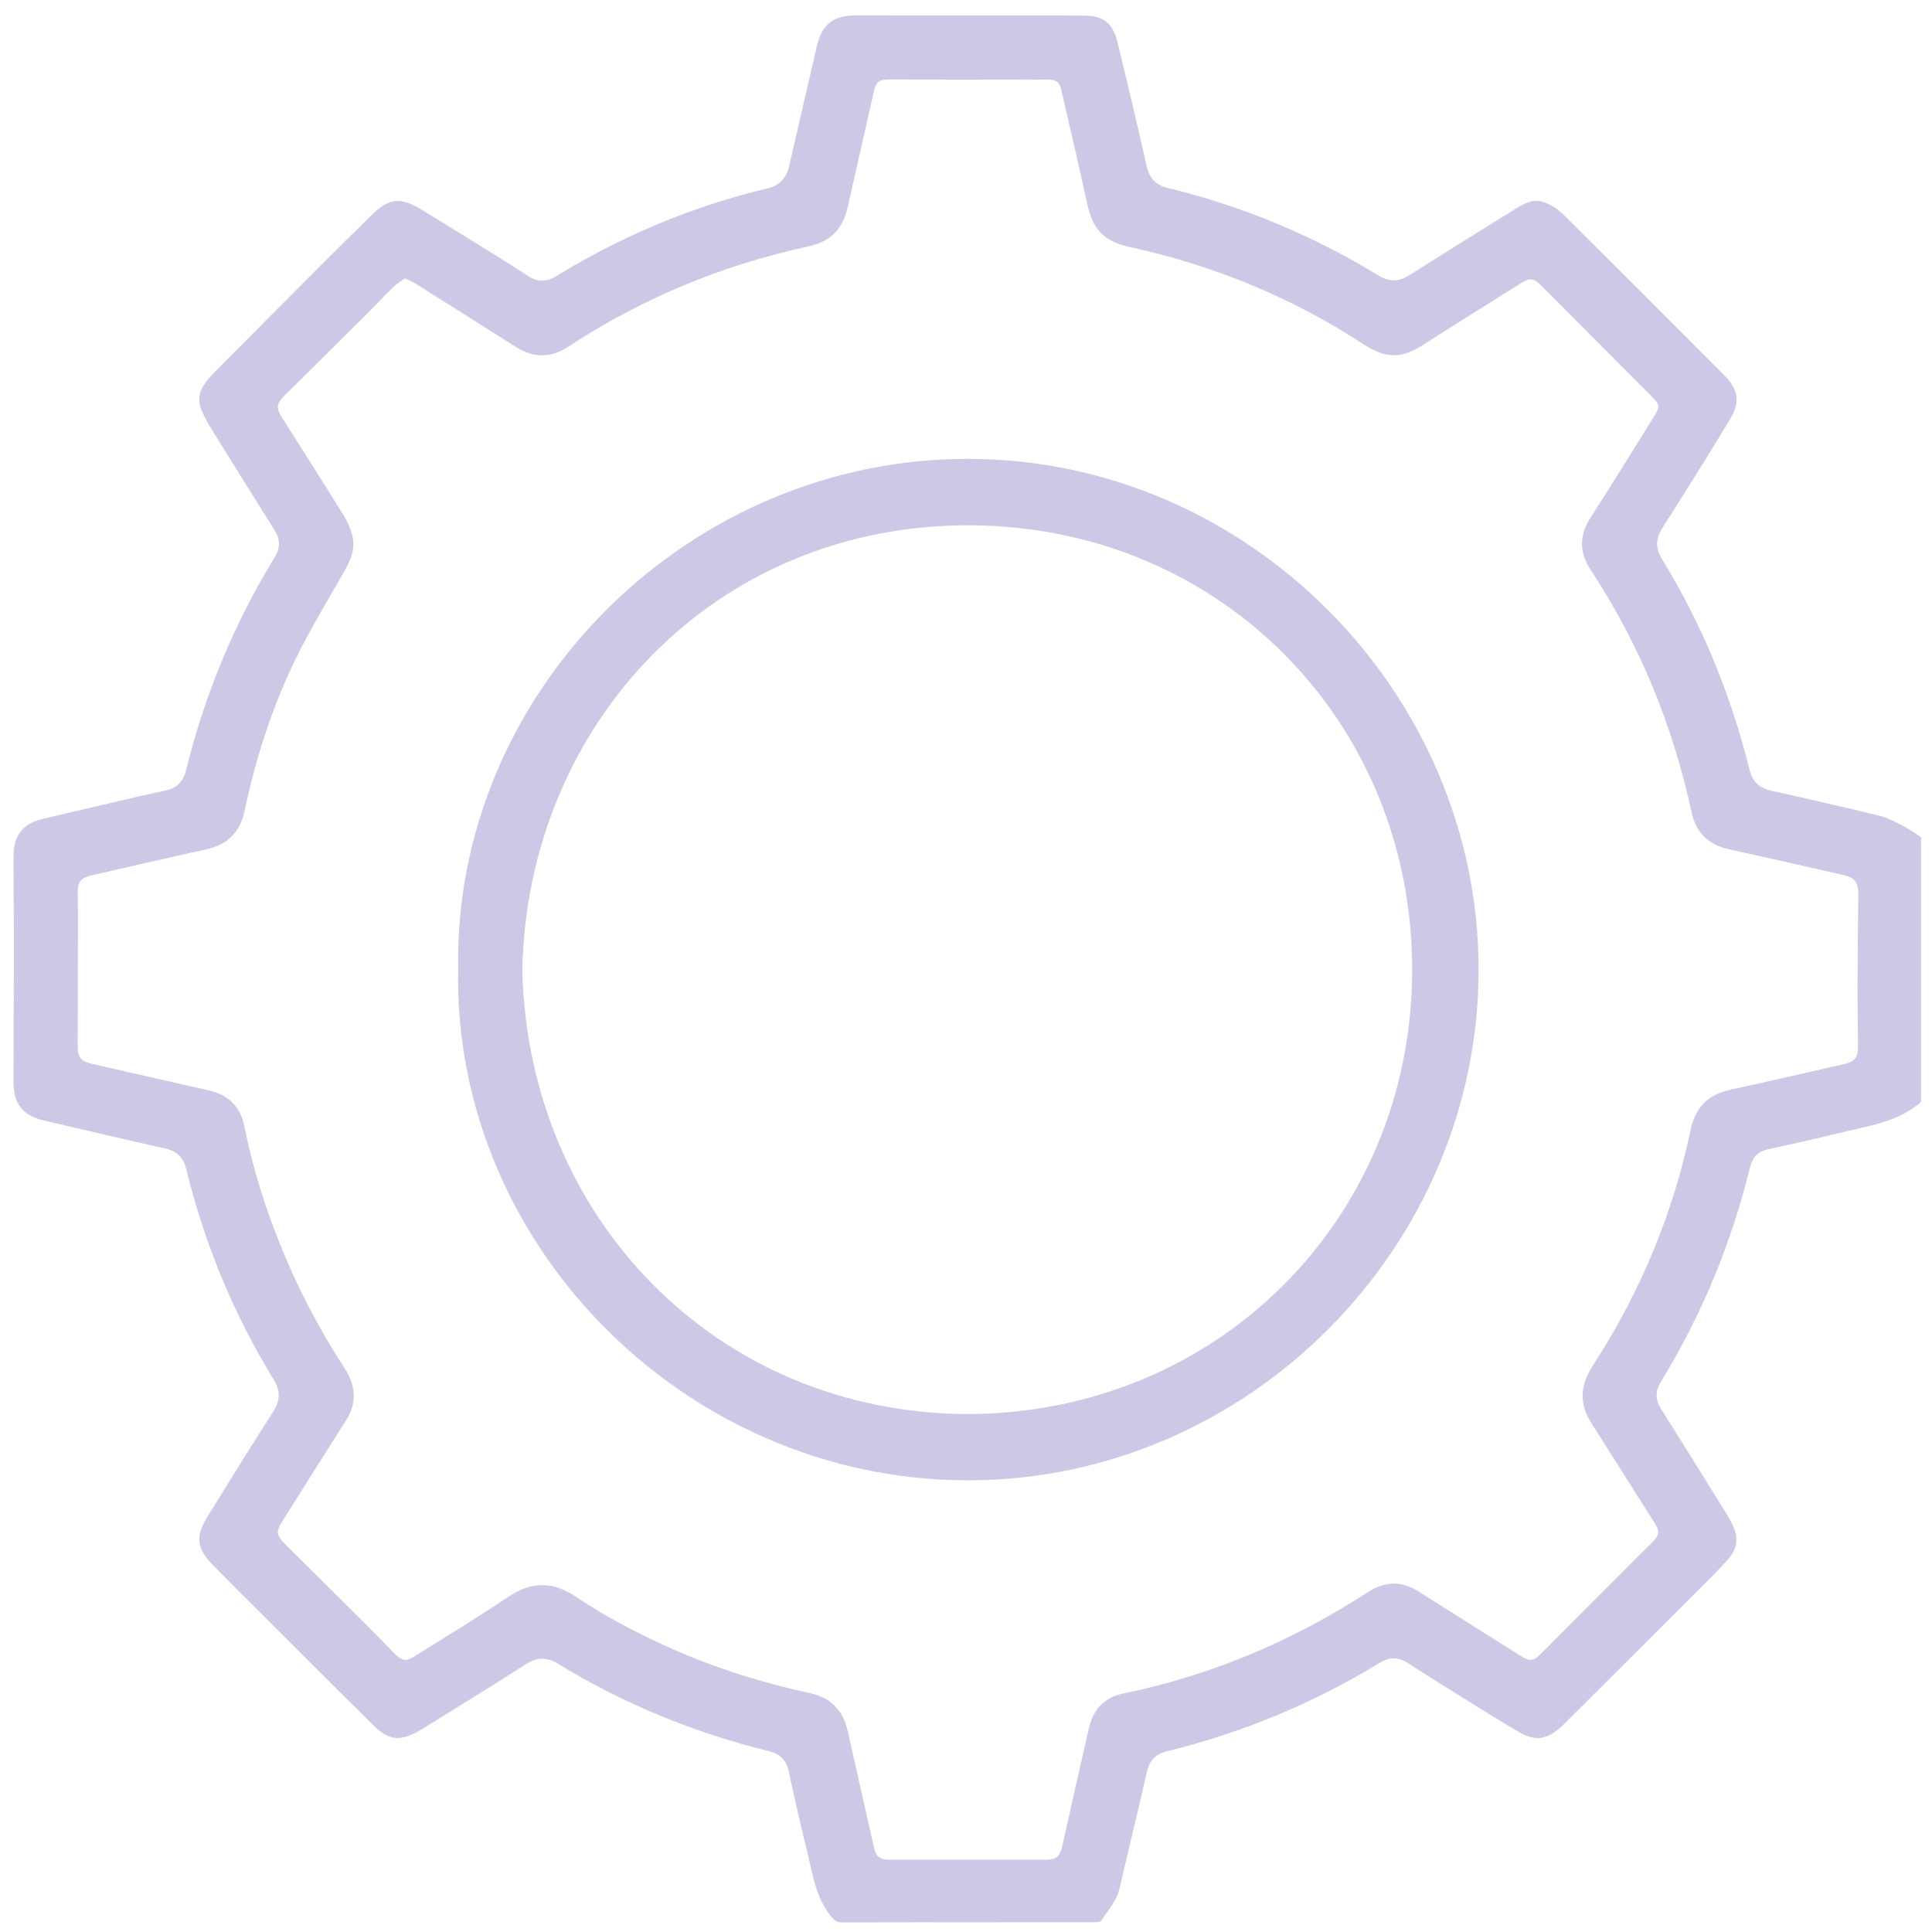 <?xml version="1.0" encoding="iso-8859-1"?>
<!-- Generator: Adobe Illustrator 26.5.0, SVG Export Plug-In . SVG Version: 6.00 Build 0)  -->
<svg version="1.1" id="Layer_1" xmlns="http://www.w3.org/2000/svg" xmlns:xlink="http://www.w3.org/1999/xlink" x="0px" y="0px"
	 viewBox="0 0 384 384" style="enable-background:new 0 0 384 384;" xml:space="preserve">
<style type="text/css">
	.st0{fill:#FFFFFF;}
	.st1{fill:#39BEEB;}
	.st2{fill:none;stroke:#FFFFFF;stroke-width:1.5;stroke-linecap:square;stroke-miterlimit:10;}
	.st3{fill:#39BEEB;stroke:#39BEEB;stroke-width:1.5;stroke-linecap:square;stroke-miterlimit:10;}
	.st4{fill:#CCC8E5;}
</style>
<g>
	<path class="st4" d="M381.81,219.03c-4.57,4.02-10.41,4.73-15.98,6.1c-4.77,1.17-9.56,2.25-14.36,3.28
		c-2.01,0.43-3.13,1.54-3.62,3.52c-3.73,15.18-9.62,29.46-17.78,42.79c-1.16,1.89-1.04,3.55,0.11,5.37
		c4.3,6.81,8.54,13.66,12.8,20.49c0.39,0.63,0.77,1.28,1.12,1.94c1.56,3.01,1.4,5.17-0.87,7.68c-2.16,2.39-4.48,4.64-6.76,6.92
		c-8.48,8.48-16.98,16.95-25.47,25.42c-0.31,0.31-0.62,0.6-0.95,0.88c-2.79,2.39-4.98,2.68-8.18,0.82
		c-3.67-2.13-7.26-4.4-10.86-6.64c-3.7-2.3-7.42-4.59-11.06-6.99c-1.98-1.3-3.73-1.33-5.78-0.08
		c-13.17,8.03-27.27,13.88-42.25,17.55c-2.35,0.58-3.47,1.88-3.99,4.17c-1.74,7.7-3.63,15.36-5.41,23.05
		c-0.59,2.55-2.31,4.43-3.7,6.5c-0.16,0.24-0.77,0.26-1.17,0.26c-7.35,0.01-14.71,0.01-22.06,0.01c-9.44,0-18.88-0.01-28.32,0.02
		c-0.83,0-1.28-0.28-1.83-0.91c-3.26-3.72-3.85-8.44-4.96-12.95c-1.33-5.37-2.55-10.78-3.72-16.19c-0.48-2.24-1.73-3.44-3.93-3.98
		c-14.82-3.66-28.81-9.36-41.84-17.33c-2.31-1.41-4.22-1.41-6.51,0.07c-6.73,4.34-13.58,8.51-20.39,12.75
		c-0.3,0.19-0.61,0.36-0.92,0.53c-3.65,2.03-5.86,1.88-8.82-1.04c-7.54-7.42-15-14.92-22.48-22.39c-3.15-3.14-6.3-6.27-9.42-9.44
		c-3.4-3.45-3.68-5.77-1.15-9.86c4.29-6.95,8.59-13.91,13-20.79c1.4-2.19,1.47-4.11,0.11-6.34C46.41,261.18,40.64,247.18,37,232.3
		c-0.54-2.22-1.83-3.5-4.09-4.01c-8.01-1.8-15.99-3.68-23.99-5.53c-4.44-1.02-6.24-3.25-6.23-7.82c0.01-8.61,0.06-17.22,0.07-25.84
		c0-6.13-0.05-12.27-0.07-18.4c0-0.86,0.02-1.74,0.18-2.58c0.55-2.93,2.48-4.56,5.25-5.25c4.35-1.07,8.71-2.06,13.07-3.08
		c3.9-0.91,7.79-1.85,11.71-2.67c2.33-0.49,3.55-1.83,4.11-4.11c3.68-14.99,9.54-29.08,17.58-42.24c1.17-1.91,1.13-3.6-0.06-5.48
		c-4.31-6.81-8.55-13.65-12.79-20.5c-0.66-1.06-1.23-2.19-1.71-3.35c-0.75-1.8-0.49-3.56,0.64-5.14c0.59-0.83,1.26-1.61,1.98-2.34
		c6.96-7,13.92-14,20.9-20.98c3.42-3.42,6.85-6.83,10.3-10.22c3.41-3.36,5.65-3.67,9.76-1.19c5.28,3.19,10.51,6.47,15.75,9.72
		c1.84,1.14,3.67,2.29,5.46,3.49c1.91,1.28,3.75,1.32,5.72,0.11c13.1-8,27.08-13.9,42.03-17.45c2.41-0.57,3.75-2.09,4.29-4.47
		c1.8-7.89,3.65-15.76,5.46-23.64c1.02-4.44,3.26-6.28,7.77-6.28c15.02,0.01,30.05,0.02,45.07,0.04c4.07,0,5.96,1.32,6.94,5.3
		c2.02,8.2,3.95,16.42,5.81,24.65c0.54,2.4,1.81,3.74,4.2,4.32c14.88,3.63,28.86,9.44,41.92,17.43c2.09,1.28,3.99,1.23,6.05-0.07
		c6.97-4.41,13.98-8.77,20.99-13.12c1.75-1.08,3.63-2.18,5.75-1.42c1.36,0.49,2.73,1.3,3.75,2.31
		c10.73,10.63,21.4,21.31,32.06,32.02c2.96,2.97,3.31,5.41,1.12,9.01c-4.36,7.19-8.82,14.32-13.33,21.41
		c-1.33,2.1-1.44,3.97-0.12,6.12c8,13.06,13.75,27.07,17.43,41.93c0.61,2.48,2,3.68,4.43,4.21c7.21,1.58,14.4,3.24,21.57,4.99
		c1.6,0.39,3.11,1.25,4.6,2.02c1.21,0.63,2.33,1.45,3.49,2.19C381.81,183.94,381.81,201.49,381.81,219.03z M80.46,55.33
		c-0.76,0.57-1.63,1.08-2.34,1.77c-1.69,1.64-3.29,3.38-4.96,5.05C67.64,67.64,62.1,73.11,56.58,78.6
		c-1.64,1.63-1.75,2.46-0.56,4.35c4.07,6.45,8.18,12.86,12.2,19.34c0.79,1.28,1.44,2.72,1.81,4.18c0.69,2.74-0.46,5.12-1.81,7.46
		c-3.07,5.34-6.25,10.63-9.01,16.14c-4.95,9.88-8.31,20.34-10.61,31.14c-0.89,4.16-3.35,6.67-7.54,7.59
		c-7.63,1.68-15.24,3.45-22.86,5.18c-2.14,0.49-2.77,1.25-2.77,3.43c0,1.49,0.07,2.99,0.07,4.48c-0.02,8.57-0.05,17.14-0.07,25.72
		c-0.01,2.63,0.57,3.32,3.1,3.9c7.66,1.73,15.32,3.47,22.98,5.22c3.86,0.88,6.27,3.18,7.06,7.15c1.67,8.34,4.21,16.42,7.44,24.29
		c3.41,8.31,7.56,16.23,12.46,23.75c2.24,3.43,2.55,6.82,0.31,10.36c-4.19,6.6-8.34,13.23-12.52,19.84
		c-1.49,2.35-1.41,2.99,0.6,4.98c5.39,5.34,10.78,10.68,16.16,16.04c1.78,1.78,3.52,3.59,5.28,5.4c1.53,1.57,2.35,1.75,4.01,0.71
		c6.26-3.93,12.6-7.73,18.71-11.86c4.56-3.08,8.78-3.13,13.32-0.09c6.18,4.13,12.76,7.57,19.57,10.56
		c8.73,3.83,17.79,6.66,27.1,8.67c4.07,0.88,6.53,3.39,7.45,7.43c1.73,7.66,3.46,15.32,5.19,22.98c0.49,2.18,1.15,2.7,3.44,2.7
		c10.19,0,20.37,0,30.56,0c2.31,0,3-0.56,3.5-2.79c1.75-7.78,3.48-15.56,5.27-23.33c0.87-3.79,3.12-6.23,7.08-6.98
		c2.24-0.42,4.45-0.98,6.65-1.55c14.92-3.87,28.78-10.14,41.7-18.52c3.4-2.21,6.71-2.32,10.14-0.13
		c6.63,4.22,13.29,8.39,19.93,12.59c2.23,1.41,2.77,1.36,4.67-0.55c6.47-6.49,12.94-12.97,19.41-19.46c0.83-0.83,1.7-1.63,2.52-2.48
		c1.29-1.35,1.36-2.08,0.41-3.65c-0.18-0.3-0.38-0.59-0.57-0.89c-4.06-6.41-8.12-12.81-12.16-19.22c-2.07-3.28-2.2-6.64-0.31-10.05
		c0.34-0.62,0.71-1.22,1.09-1.82c9.18-14.29,15.59-29.73,19.08-46.36c0.92-4.36,3.47-6.91,7.87-7.86c7.56-1.62,15.09-3.4,22.63-5.11
		c2.1-0.48,2.75-1.27,2.74-3.45c-0.02-4.01-0.11-8.02-0.1-12.03c0.02-5.98,0.09-11.95,0.15-17.93c0.03-2.76-0.57-3.61-3.22-4.21
		c-7.46-1.7-14.93-3.41-22.41-5.05c-4.07-0.89-6.61-3.23-7.49-7.33c-3.74-17.3-10.34-33.42-20.08-48.23
		c-2.3-3.49-2.28-6.82-0.03-10.33c4.2-6.55,8.29-13.17,12.4-19.77c1.58-2.53,1.54-2.55-0.55-4.66
		c-7.21-7.25-14.42-14.49-21.64-21.74c-1.47-1.48-2.24-1.59-4.04-0.46c-5.93,3.71-11.84,7.44-17.76,11.17
		c-0.43,0.27-0.86,0.55-1.29,0.83c-4.64,3.09-7.73,3.09-12.4,0.03c-14.23-9.3-29.71-15.6-46.3-19.22c-5.08-1.11-7.33-3.46-8.44-8.57
		c-1.64-7.56-3.41-15.09-5.15-22.63c-0.37-1.59-0.99-2.07-2.66-2.09c-1.18-0.02-2.36,0.03-3.54,0.03
		c-9.32-0.01-18.64-0.03-27.96-0.04c-2.08,0-2.67,0.46-3.12,2.43c-1.75,7.7-3.49,15.39-5.22,23.09c-0.93,4.14-3.39,6.69-7.57,7.6
		c-17.22,3.73-33.25,10.33-47.99,20.03c-3.51,2.31-6.98,2.17-10.49-0.07c-6.62-4.23-13.28-8.4-19.93-12.58
		C81.94,55.94,81.3,55.72,80.46,55.33z"/>
	<path class="st4" d="M91.06,192.67c-0.94-54.16,44.13-100.12,98.86-101.44c56.03-1.34,102.37,44.25,103.92,98.6
		c1.59,55.83-43.6,102.92-98.82,104.36C138.08,295.69,90.05,248.64,91.06,192.67z M192.28,281.06c49.77-0.14,88.07-38.81,88.4-87.68
		c0.33-49.64-37.92-88.53-87.37-88.97c-51.2-0.46-88.54,39.51-89.5,88.42C104.93,241.77,142.15,280.82,192.28,281.06z"/>
</g>
</svg>
